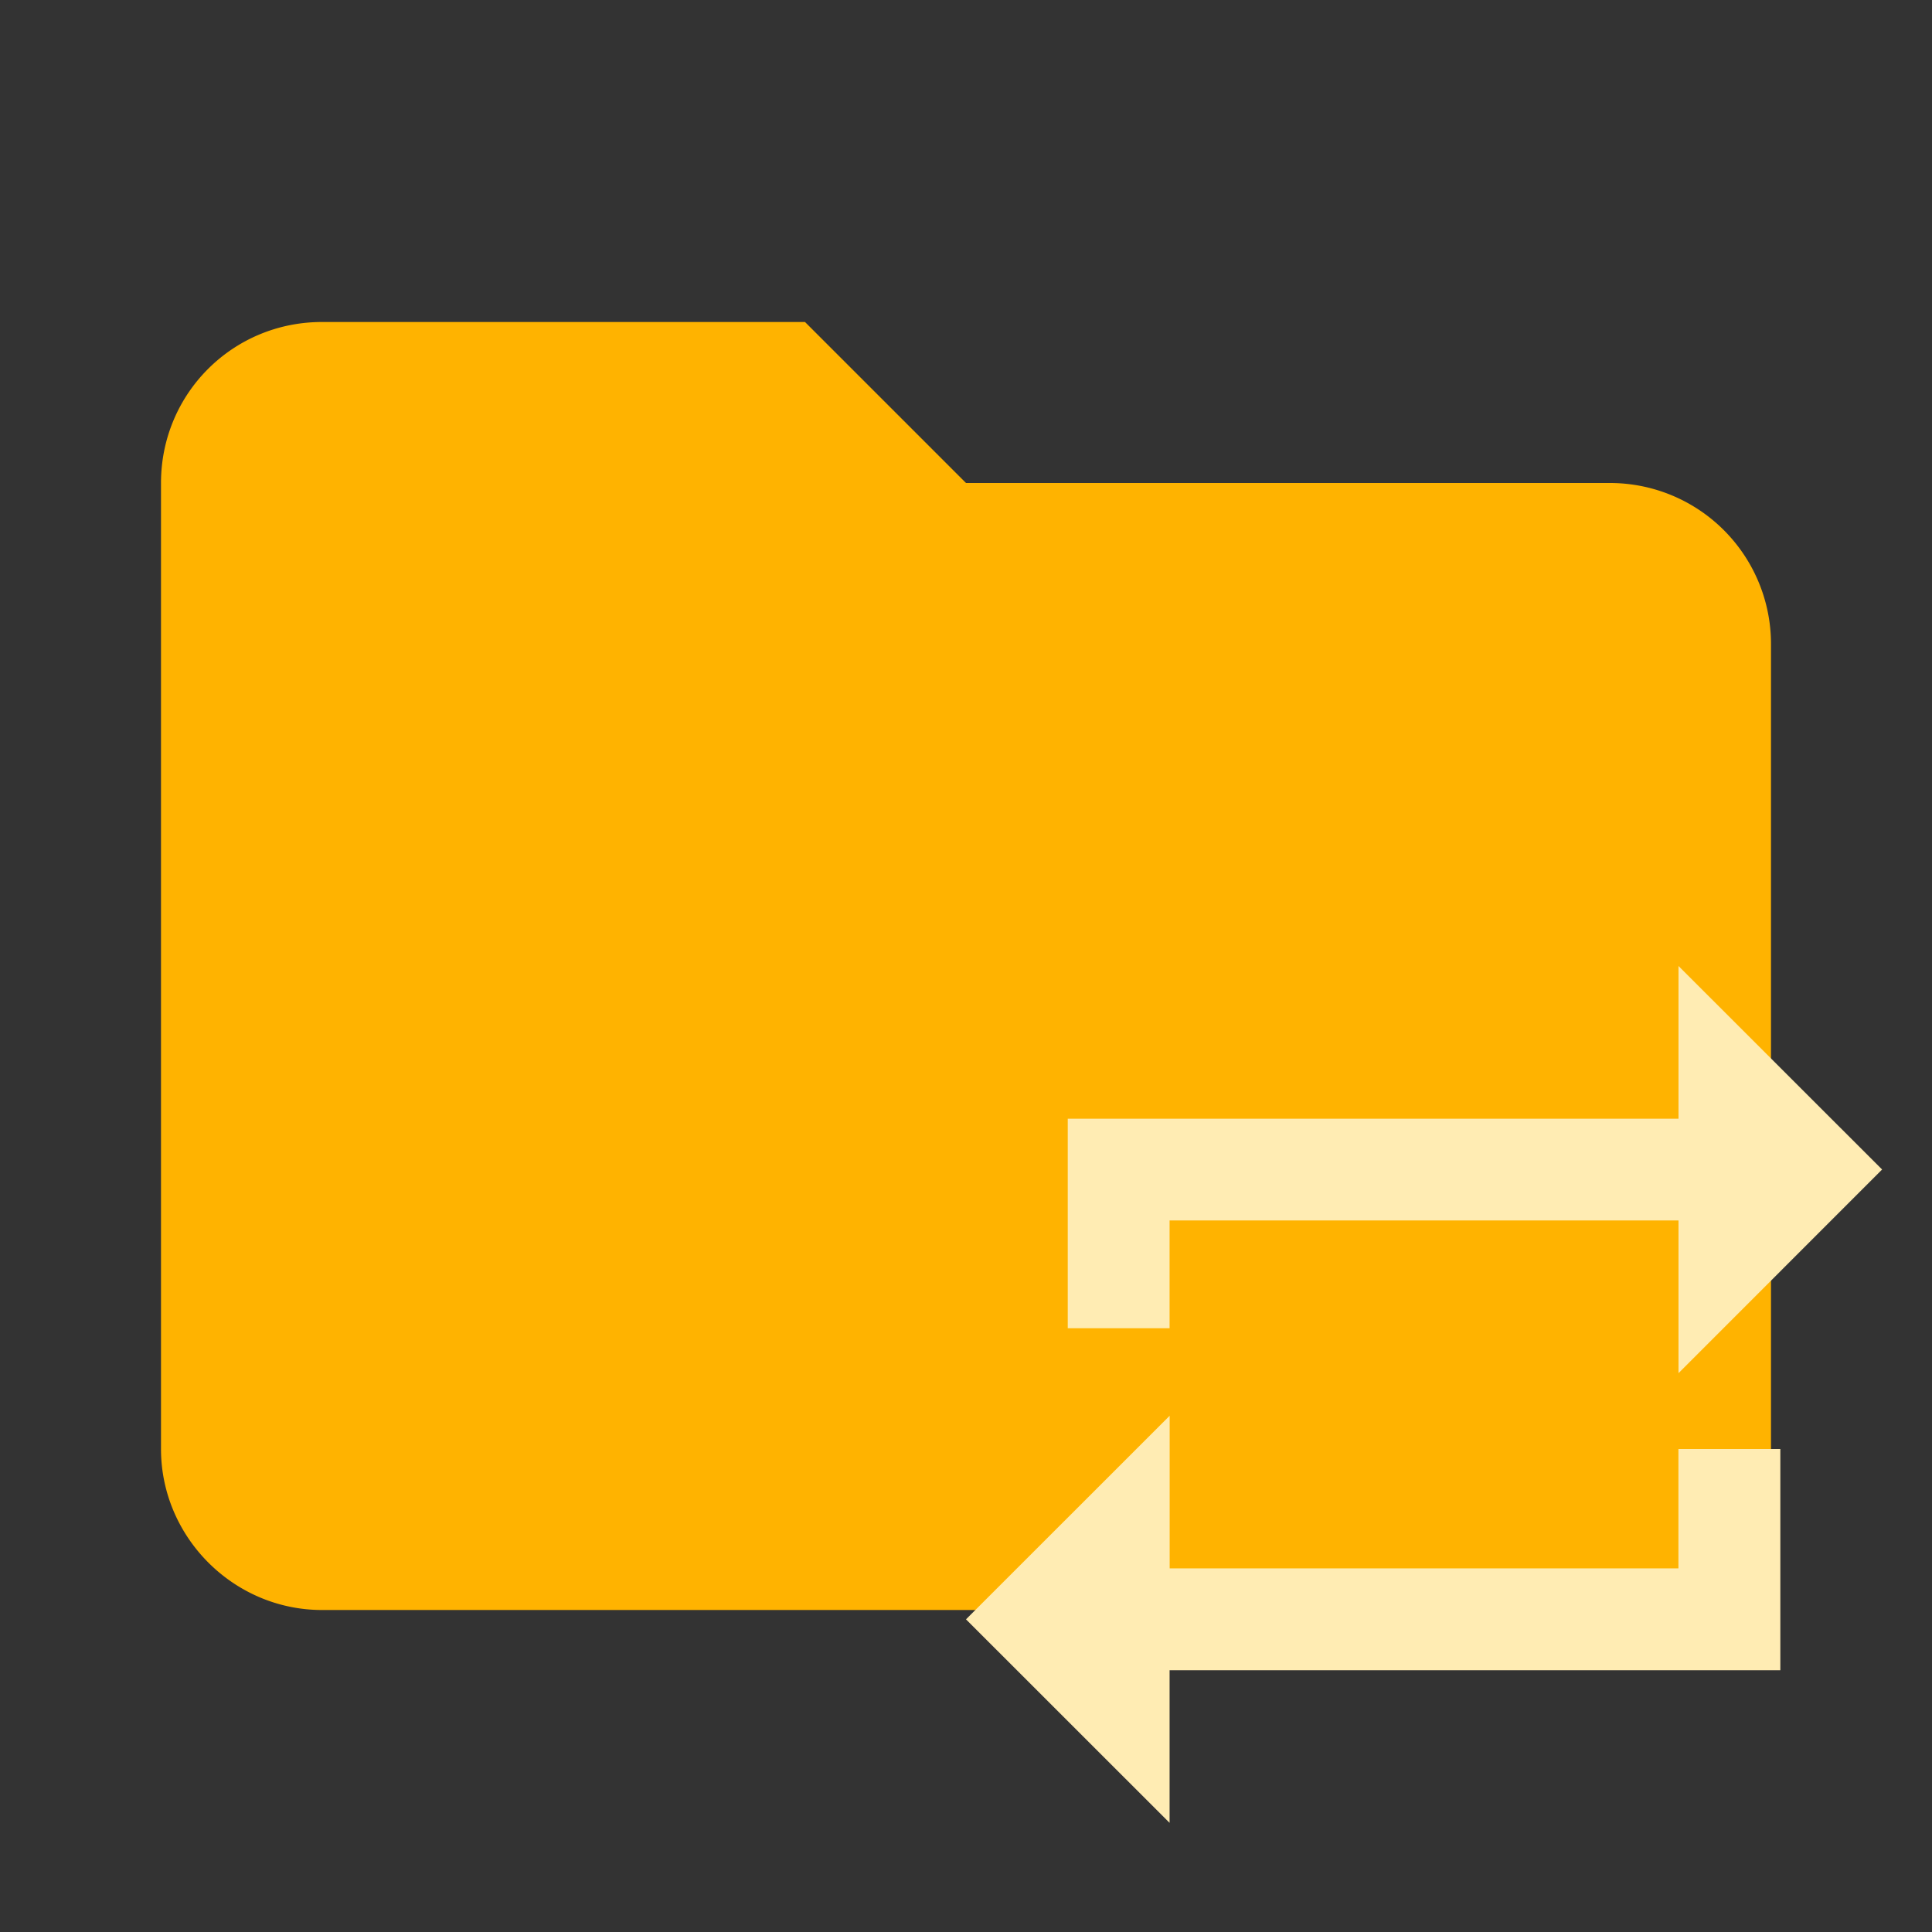 <svg viewBox="0 0 24 24" fill="none" xmlns="http://www.w3.org/2000/svg">
  <rect x="0" y="0" width="24" height="24" fill="#333333" stroke="none"/>
  <path d="M10 4H4c-1.11 0-2 .89-2 2v12c0 1.097.903 2 2 2h16c1.097 0 2-.903 2-2V8a2 2 0 0 0-2-2h-8l-2-2Z"
    fill="#FFB300" />
  <path
    d="M14.529 15.161h6.322v1.897l2.529-2.53L20.851 12v1.897h-7.587V16.5h1.265v-1.339Zm6.322 4.322H14.53v-1.896L12 20.116l2.529 2.528v-1.896h7.587V18H20.85v1.483Z"
    fill="#FFECB3" />
</svg>